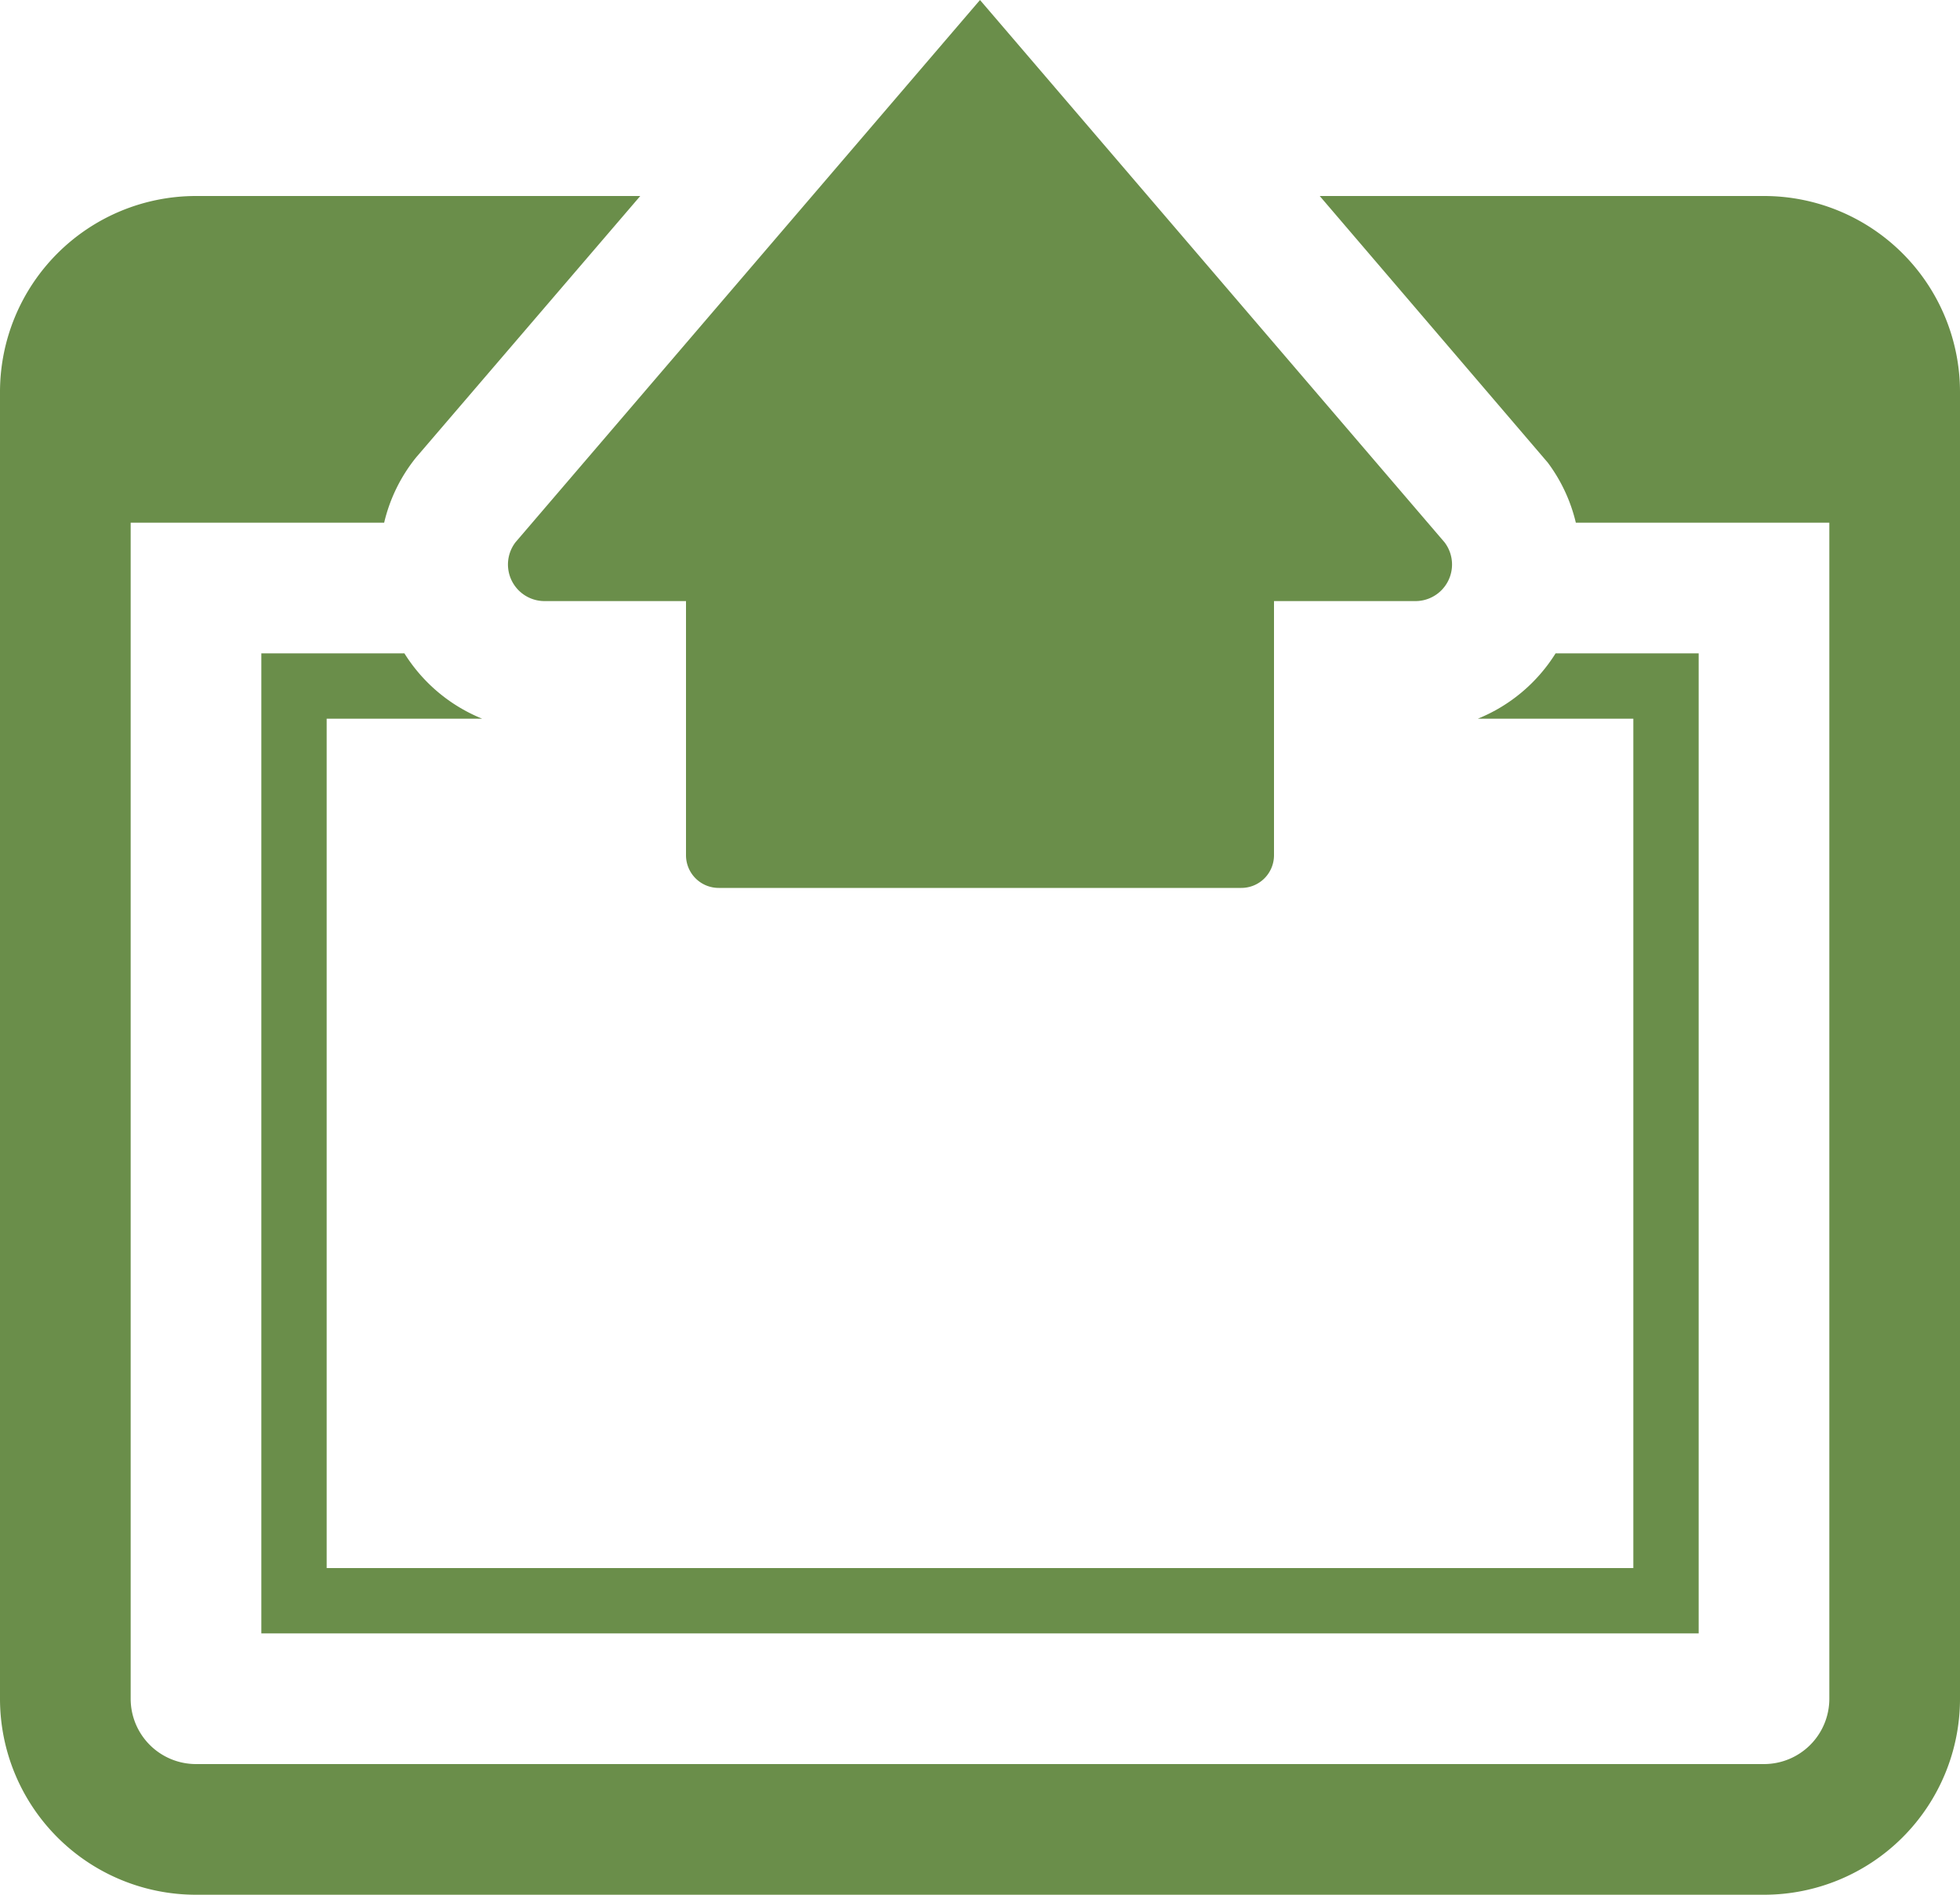 <svg xmlns="http://www.w3.org/2000/svg" viewBox="0 0 30 29" preserveAspectRatio="xMidYMid meet"><path fill="#6a8e4a" d="M30,6V26a3,3,0,0,1-3,3H3a3,3,0,0,1-3-3V6A3,3,0,0,1,3,3H9.8L6.37,7l0,0,0,0A2.5,2.5,0,0,0,5.88,8H2V26a1,1,0,0,0,1,1H27a1,1,0,0,0,1-1V8H24.12a2.5,2.5,0,0,0-.43-.92l0,0,0,0L20.2,3H27A3,3,0,0,1,30,6Zm-6.19,4a2.52,2.52,0,0,1-1.19,1H25V24H5V11H7.38a2.52,2.52,0,0,1-1.19-1H4V25H26V10Zm-1.7-1.7L15,0,7.89,8.3a.56.56,0,0,0,.44.9H10.5v3.89a.5.5,0,0,0,.5.5h8a.5.5,0,0,0,.5-.5V9.2h2.17A.56.56,0,0,0,22.11,8.3Z"/></svg>
